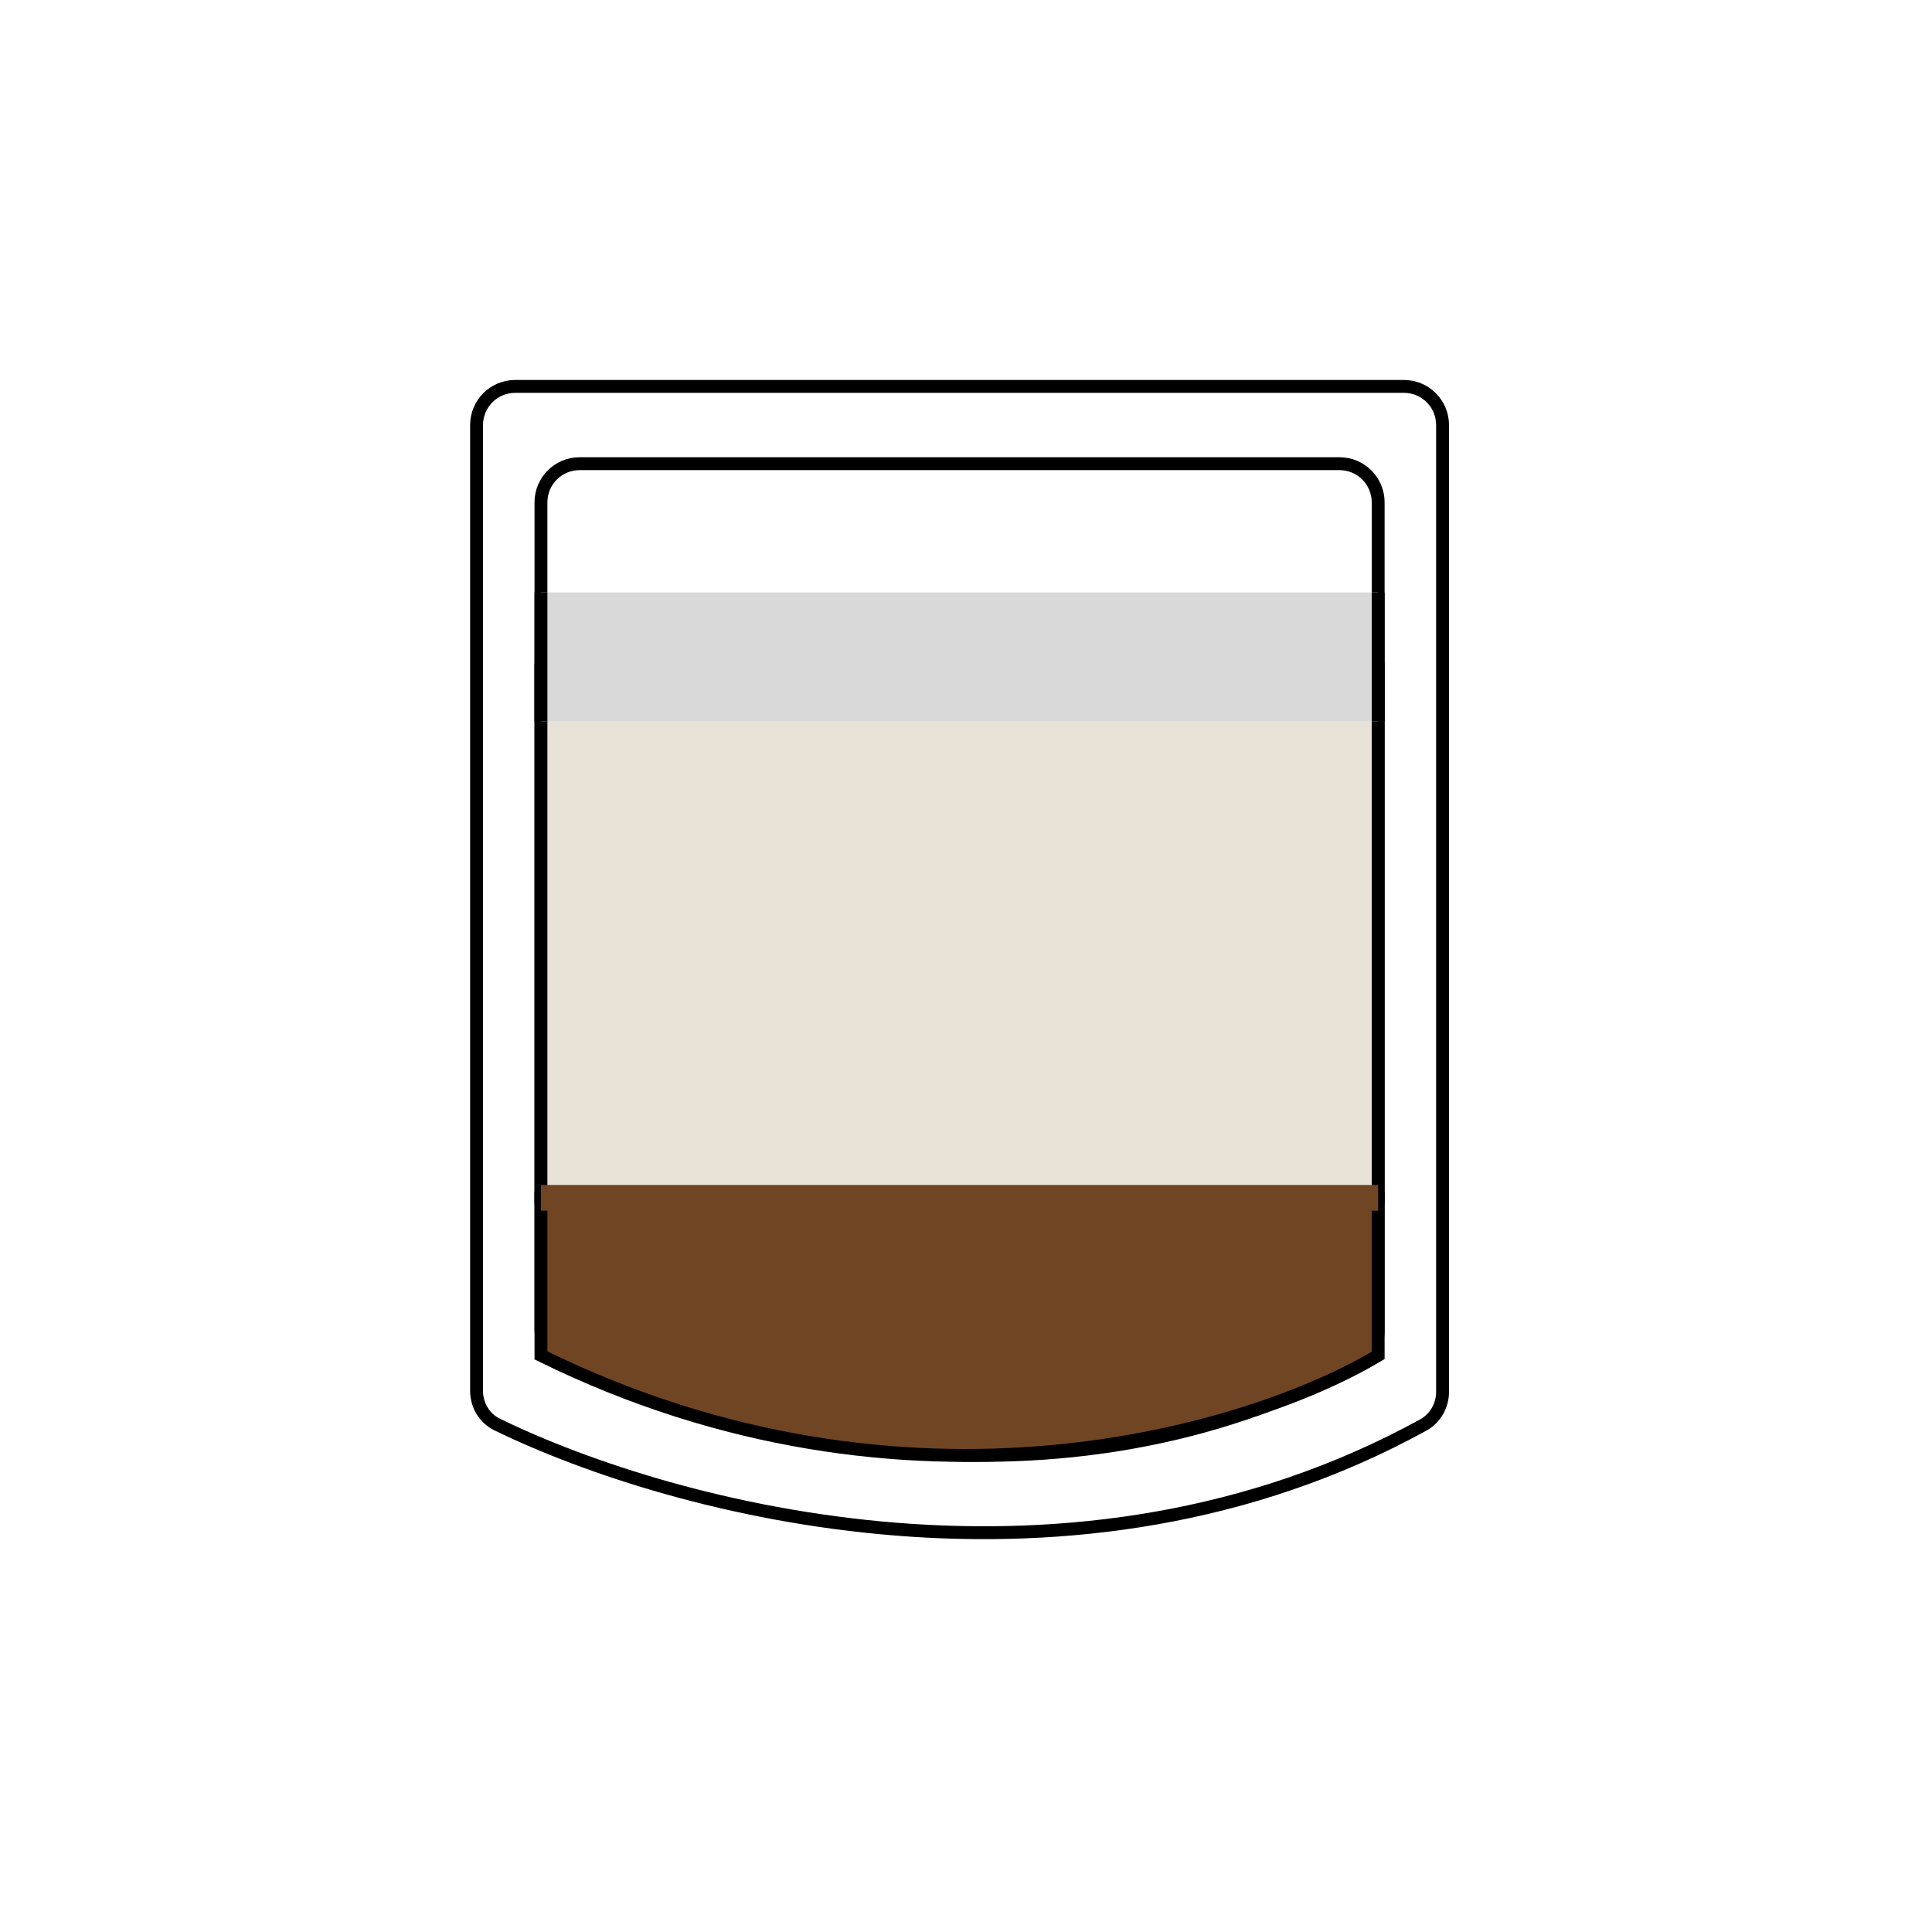 <svg width="150" height="150" viewBox="0 0 150 150" fill="none" xmlns="http://www.w3.org/2000/svg">
<path d="M42 103.224V39C42 37.343 43.343 36 45 36H104C105.657 36 107 37.343 107 39V103.308C107 104.375 106.432 105.369 105.495 105.878C82.204 118.528 55.643 111.618 43.603 105.838C42.602 105.357 42 104.335 42 103.224Z" stroke="black"/>
<path d="M37 107.983V33C37 31.343 38.343 30 40 30H109C110.657 30 112 31.343 112 33V108.067C112 109.133 111.431 110.127 110.497 110.64C83.406 125.525 52.412 117.325 38.601 110.601C37.603 110.115 37 109.094 37 107.983Z" stroke="black"/>
<path d="M107 93H42V105.233C70.537 119.3 97.224 111.094 107 105.233V93Z" fill="#704523" stroke="black"/>
<path d="M107 52H42V93H107V52Z" fill="#E9E3D7" stroke="black"/>
<path d="M42 51H107V53H42V51Z" fill="#E9E3D7"/>
<path d="M42 92H107V94H42V92Z" fill="#704523"/>
<path d="M42 46H107V56H42V46Z" fill="#D9D9D9"/>
<path d="M106.5 46V56H107.5V46H106.5ZM42.5 56V46H41.5V56H42.5Z" fill="black"/>
</svg>
